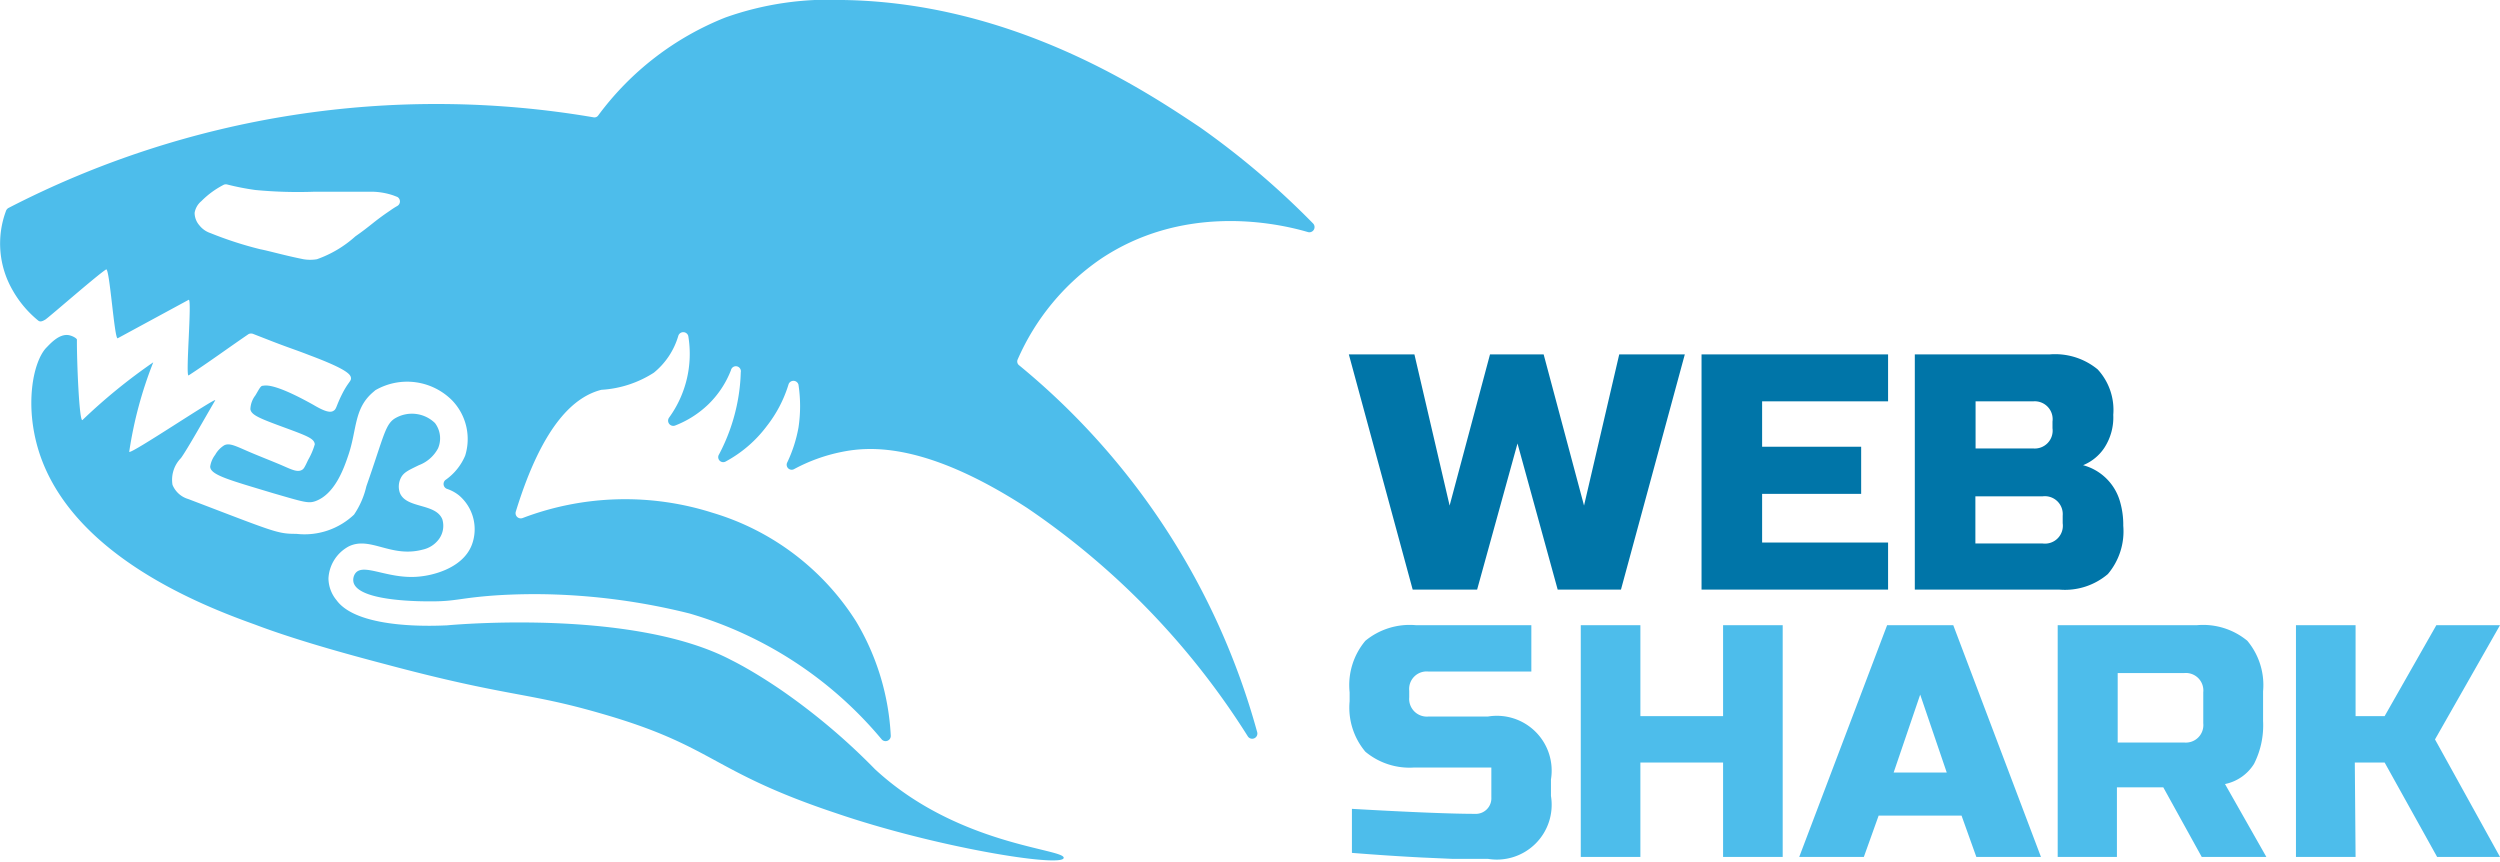 <svg xmlns="http://www.w3.org/2000/svg" viewBox="0 0 130 44.85"><defs><style>.cls-1{fill:#4dbdeb;}.cls-2{fill:#0075a8;}</style></defs><g id="Layer_2" data-name="Layer 2"><g id="Layer_1-2" data-name="Layer 1"><path class="cls-1" d="M53,19a.25.25,0,0,1-.08-.31,12.29,12.29,0,0,1,4.31-5.22c4.13-2.77,8.75-2,10.79-1.4a.27.27,0,0,0,.26-.45,42.66,42.66,0,0,0-5.88-5C59.68,4.81,52.77.13,43.83,0a16.09,16.09,0,0,0-6.11.91A15.18,15.18,0,0,0,31.11,6a.24.24,0,0,1-.25.1A48.51,48.51,0,0,0,.43,10.82.31.31,0,0,0,.3,11a4.85,4.85,0,0,0,.35,4.08A5.56,5.56,0,0,0,2,16.68c.12.08.25,0,.37-.07.29-.21,2.76-2.37,3.15-2.6.18-.09.43,3.67.6,3.58l3.69-2c.19-.1-.18,4.06,0,3.93,1-.65,2.15-1.49,3.12-2.15a.31.31,0,0,1,.25,0l1,.39c.88.34,1.22.44,1.91.71,1.95.73,2.14,1,2.16,1.18s-.14.2-.47.86-.27.77-.47.87-.56-.06-1-.32c-2.16-1.21-2.54-1-2.65-1s-.2.2-.38.5a1.24,1.24,0,0,0-.26.72c.05.3.46.47,1.74.94s1.57.59,1.61.88a3.6,3.6,0,0,1-.35.82c-.19.41-.23.46-.31.51-.23.14-.52,0-1-.21s-1.24-.5-1.86-.77-.92-.42-1.18-.3a1.35,1.35,0,0,0-.48.5,1.32,1.32,0,0,0-.26.61c0,.44,1,.7,3.25,1.38,1.62.47,1.85.55,2.22.42,1-.36,1.47-1.67,1.7-2.35.47-1.35.29-2.44,1.28-3.3l.14-.12a3.3,3.3,0,0,1,4,.54,2.9,2.9,0,0,1,.67,2.86,2.93,2.93,0,0,1-1,1.25h0a.27.27,0,0,0,.05.48,2,2,0,0,1,.64.35,2.31,2.31,0,0,1,.66,2.55c-.51,1.35-2.32,1.61-2.56,1.64-1.7.25-3.06-.73-3.5-.15a.59.59,0,0,0-.1.46c.24,1.05,3.78,1,4.09,1,1.24,0,1.46-.18,3.31-.31,1.08-.07,2-.07,2.56-.06a33.51,33.51,0,0,1,7.51,1,20.48,20.48,0,0,1,10,6.55.27.27,0,0,0,.47-.19,12.83,12.83,0,0,0-1.8-5.94,13.33,13.33,0,0,0-7.45-5.65,15,15,0,0,0-9.9.27.27.27,0,0,1-.35-.33c1.43-4.66,3.12-6,4.45-6.34A5.65,5.65,0,0,0,34,19.38a3.87,3.87,0,0,0,1.27-1.91.27.27,0,0,1,.52,0,5.65,5.65,0,0,1-1,4.25.27.27,0,0,0,.31.41,5.18,5.18,0,0,0,1.74-1.11,5,5,0,0,0,1.17-1.77.26.26,0,0,1,.51.11,9.45,9.45,0,0,1-.21,1.74,9.78,9.78,0,0,1-.92,2.53.26.26,0,0,0,.36.36,6.53,6.53,0,0,0,2.12-1.83A6.66,6.66,0,0,0,41,20a.27.27,0,0,1,.52,0,7.43,7.43,0,0,1,0,2.24,7.18,7.18,0,0,1-.58,1.8.26.26,0,0,0,.36.35,8.88,8.88,0,0,1,2.47-.89c1.52-.31,4.43-.47,9.65,2.92A40.16,40.16,0,0,1,64.88,38.28a.27.27,0,0,0,.49-.22A37.49,37.49,0,0,0,53,19ZM20.3,10.94c-.89.6-1,.78-1.82,1.35a5.93,5.93,0,0,1-2,1.19,2.12,2.12,0,0,1-.7,0c-1-.2-1.74-.42-2.25-.52a19.2,19.2,0,0,1-2.59-.84,1.22,1.22,0,0,1-.57-.4,1,1,0,0,1-.25-.65,1,1,0,0,1,.35-.61,4.59,4.59,0,0,1,1.18-.86.32.32,0,0,1,.19,0,13.19,13.19,0,0,0,1.44.28h0a23.53,23.53,0,0,0,3.06.09c1,0,1.92,0,2.87,0a3.61,3.61,0,0,1,1.24.19l.21.08a.27.27,0,0,1,0,.47A3.85,3.85,0,0,0,20.3,10.94ZM45.5,40a33.3,33.3,0,0,0-4.71-4s-1.41-1-2.77-1.68c-4.9-2.57-13.7-1.9-14.8-1.8-.23,0-4.56.29-5.72-1.31a1.81,1.81,0,0,1-.42-1.13,2,2,0,0,1,1.06-1.67c1.12-.54,2.19.61,3.84.17a1.42,1.42,0,0,0,.84-.54A1.17,1.17,0,0,0,23,27c-.35-.85-1.89-.54-2.21-1.38a1,1,0,0,1,.05-.76c.15-.3.39-.4.94-.67a1.87,1.87,0,0,0,1-.88A1.32,1.32,0,0,0,22.62,22a1.72,1.72,0,0,0-2-.29c-.59.3-.62.87-1.57,3.58a4.36,4.36,0,0,1-.64,1.47,3.74,3.74,0,0,1-3,1c-1,0-1.11-.09-5.62-1.81a1.27,1.27,0,0,1-.82-.74,1.61,1.61,0,0,1,.44-1.39c.34-.47,1.24-2.08,1.78-3,.16-.25-4.5,2.89-4.47,2.67a21,21,0,0,1,1.25-4.65,29.38,29.38,0,0,0-3.68,3c-.17.16-.3-3.12-.29-4.18,0-.05-.18-.18-.41-.23-.52-.1-1,.47-1.21.68-.68.77-1.1,3-.36,5.36,1.7,5.38,8.43,8,11.22,9,2.36.9,5.55,1.74,6.88,2.09,6.33,1.69,7.25,1.42,11.06,2.52,6,1.71,5.69,3,12.28,5.2,5.23,1.79,11.72,2.83,11.85,2.34S49.82,44,45.5,40Z"/><path class="cls-2" d="M80.27,18.43l2.1,7.86,1.83-7.86h3.41L84.29,30.66H81l-2.09-7.6-2.1,7.6H73.46L70.14,18.43h3.41l1.83,7.86,2.1-7.86Z"/><path class="cls-2" d="M98.18,30.66h-9.7V18.43h9.7v2.44H91.63v2.36h5.15v2.45H91.63v2.53h6.55Z"/><path class="cls-2" d="M99.57,18.43h7a3.48,3.48,0,0,1,2.51.78,3.11,3.11,0,0,1,.81,2.36,2.9,2.9,0,0,1-.46,1.71,2.42,2.42,0,0,1-1.11.91,2.73,2.73,0,0,1,1.92,1.89,4.32,4.32,0,0,1,.17,1.26,3.44,3.44,0,0,1-.8,2.51,3.44,3.44,0,0,1-2.52.81H99.57Zm7.16,3.49a.93.93,0,0,0-1-1.05h-3v2.45h3a.93.93,0,0,0,1-1.05Zm.53,4.89a.93.93,0,0,0-1.05-1h-3.49v2.45h3.49a.93.93,0,0,0,1.05-1.05Z"/><path class="cls-1" d="M70.3,42.06c3.14.18,5.27.26,6.39.26a.81.81,0,0,0,.86-.86V39.91h-4A3.59,3.59,0,0,1,71,39.09a3.56,3.56,0,0,1-.82-2.62V36A3.59,3.59,0,0,1,71,33.32a3.63,3.63,0,0,1,2.63-.81h6v2.41H74.28a.91.91,0,0,0-1,1v.34a.92.92,0,0,0,1,1h3.09a2.85,2.85,0,0,1,3.28,3.27v.86a2.85,2.85,0,0,1-3.28,3.27l-1.86,0-1.58-.07q-1.75-.09-3.63-.24Z"/><path class="cls-1" d="M92.7,44.56H89.6V39.65H85.3v4.91H82.2V32.51h3.1v4.73h4.3V32.51h3.1Z"/><path class="cls-1" d="M96.92,44.56H93.56l4.57-12.05h3.44l4.56,12.05h-3.36L102,42.41H97.69Zm1.55-4.39h2.76l-1.38-4.05Z"/><path class="cls-1" d="M107,32.51h7.24a3.61,3.61,0,0,1,2.62.81,3.59,3.59,0,0,1,.82,2.63V37.5a4.42,4.42,0,0,1-.47,2.22,2.32,2.32,0,0,1-1.51,1.05l2.15,3.79h-3.36l-2-3.62h-2.41v3.62H107ZM114.57,36a.91.91,0,0,0-1-1h-3.45v3.61h3.45a.91.91,0,0,0,1-1Z"/><path class="cls-1" d="M122.49,44.56h-3.1V32.51h3.1v4.73H124l2.69-4.73H130l-3.38,5.94L130,44.56h-3.27L124,39.65h-1.55Z"/></g></g></svg>
